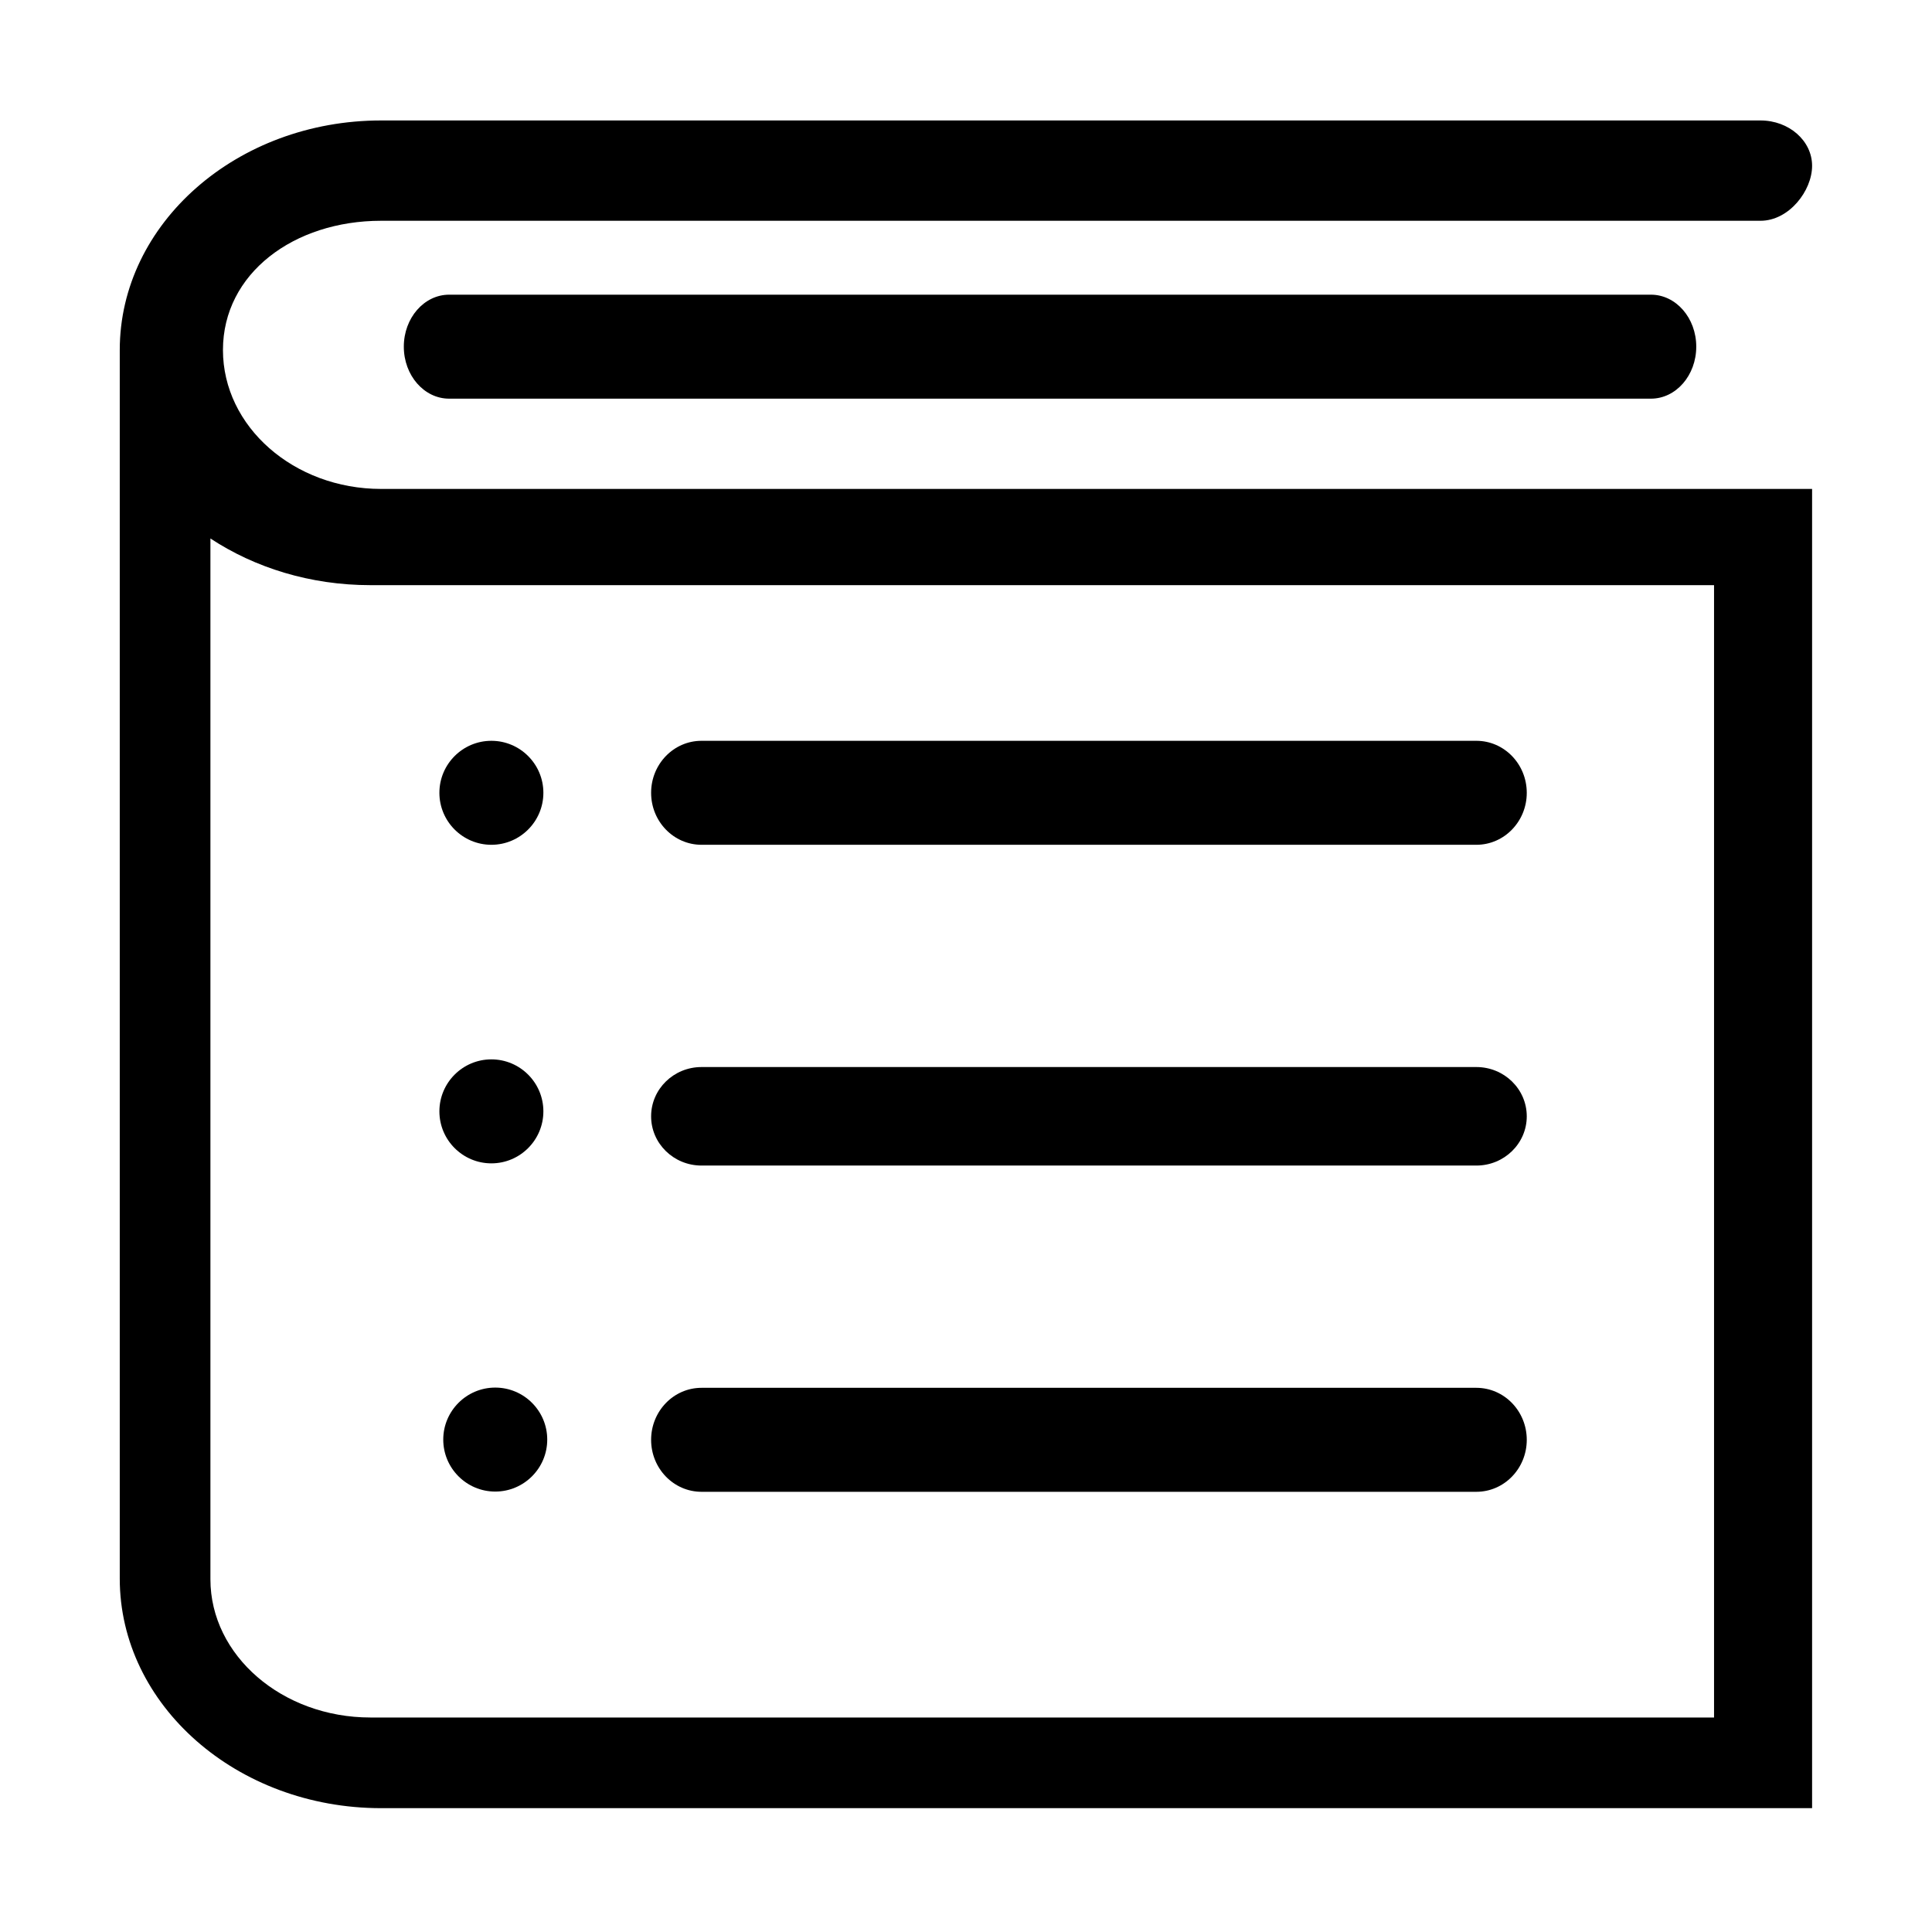 <?xml version="1.0" standalone="no"?><!DOCTYPE svg PUBLIC "-//W3C//DTD SVG 1.1//EN" "http://www.w3.org/Graphics/SVG/1.1/DTD/svg11.dtd"><svg t="1561780050699" class="icon" viewBox="0 0 1024 1024" version="1.1" xmlns="http://www.w3.org/2000/svg" p-id="9953" xmlns:xlink="http://www.w3.org/1999/xlink" width="200" height="200"><defs><style type="text/css"></style></defs><path d="M294.197 323.106 294.197 323.106z" p-id="9954"></path><path d="M118.171 185.52c0-40.594 37.594-68.505 83.805-68.505l731.122 0c15.105 0 27.351-15.873 27.351-29.143 0-13.269-12.246-24.027-27.351-24.027l-731.122 0c-76.37 0-138.502 54.584-138.502 121.675L63.473 836.689c0 67.092 62.132 121.674 138.502 121.674l758.471 0L960.447 259.142 201.976 259.142C155.766 259.142 118.171 226.117 118.171 185.52L118.171 185.52zM908.479 910.31 196.328 910.31c-46.76 0-84.802-32.862-84.802-73.262L111.526 285.406c23.561 15.515 52.958 24.738 84.802 24.738l712.152 0L908.479 910.31 908.479 910.31z" p-id="9955"></path><path d="M875.026 156.188 238.056 156.188c-13.27 0-24.026 12.339-24.026 27.556 0 15.219 10.756 27.558 24.026 27.558l636.969 0c13.27 0 24.026-12.339 24.026-27.558C899.052 168.527 888.295 156.188 875.026 156.188L875.026 156.188z" p-id="9956"></path><path d="M371.822 447.757l410.675 0c14.761 0 26.72-12.337 26.72-27.557s-11.959-27.557-26.72-27.557L371.822 392.644c-14.755 0-26.719 12.337-26.719 27.557S357.067 447.757 371.822 447.757L371.822 447.757z" p-id="9957"></path><path d="M371.822 617.77l410.675 0c14.761 0 26.72-11.687 26.72-26.107s-11.959-26.108-26.72-26.108L371.822 565.556c-14.755 0-26.719 11.688-26.719 26.108S357.067 617.77 371.822 617.77L371.822 617.77z" p-id="9958"></path><path d="M371.822 790.685l410.675 0c14.761 0 26.72-12.338 26.72-27.557s-11.959-27.557-26.72-27.557L371.822 735.572c-14.755 0-26.719 12.338-26.719 27.557S357.067 790.685 371.822 790.685L371.822 790.685z" p-id="9959"></path><path d="M260.443 447.757c15.195 0 27.558-12.362 27.558-27.558 0-15.195-12.363-27.556-27.558-27.556-15.195 0-27.556 12.362-27.556 27.556C232.887 435.394 245.248 447.757 260.443 447.757L260.443 447.757z" p-id="9960"></path><path d="M260.443 616.602c15.196 0 27.558-12.362 27.558-27.558 0-15.195-12.362-27.556-27.558-27.556-15.195 0-27.556 12.362-27.556 27.556C232.888 604.241 245.248 616.602 260.443 616.602L260.443 616.602z" p-id="9961"></path><path d="M262.49 790.564c15.196 0 27.558-12.362 27.558-27.558 0-15.195-12.362-27.556-27.558-27.556-15.195 0-27.556 12.362-27.556 27.556C234.934 778.203 247.295 790.564 262.49 790.564L262.49 790.564z" p-id="9962"></path></svg>